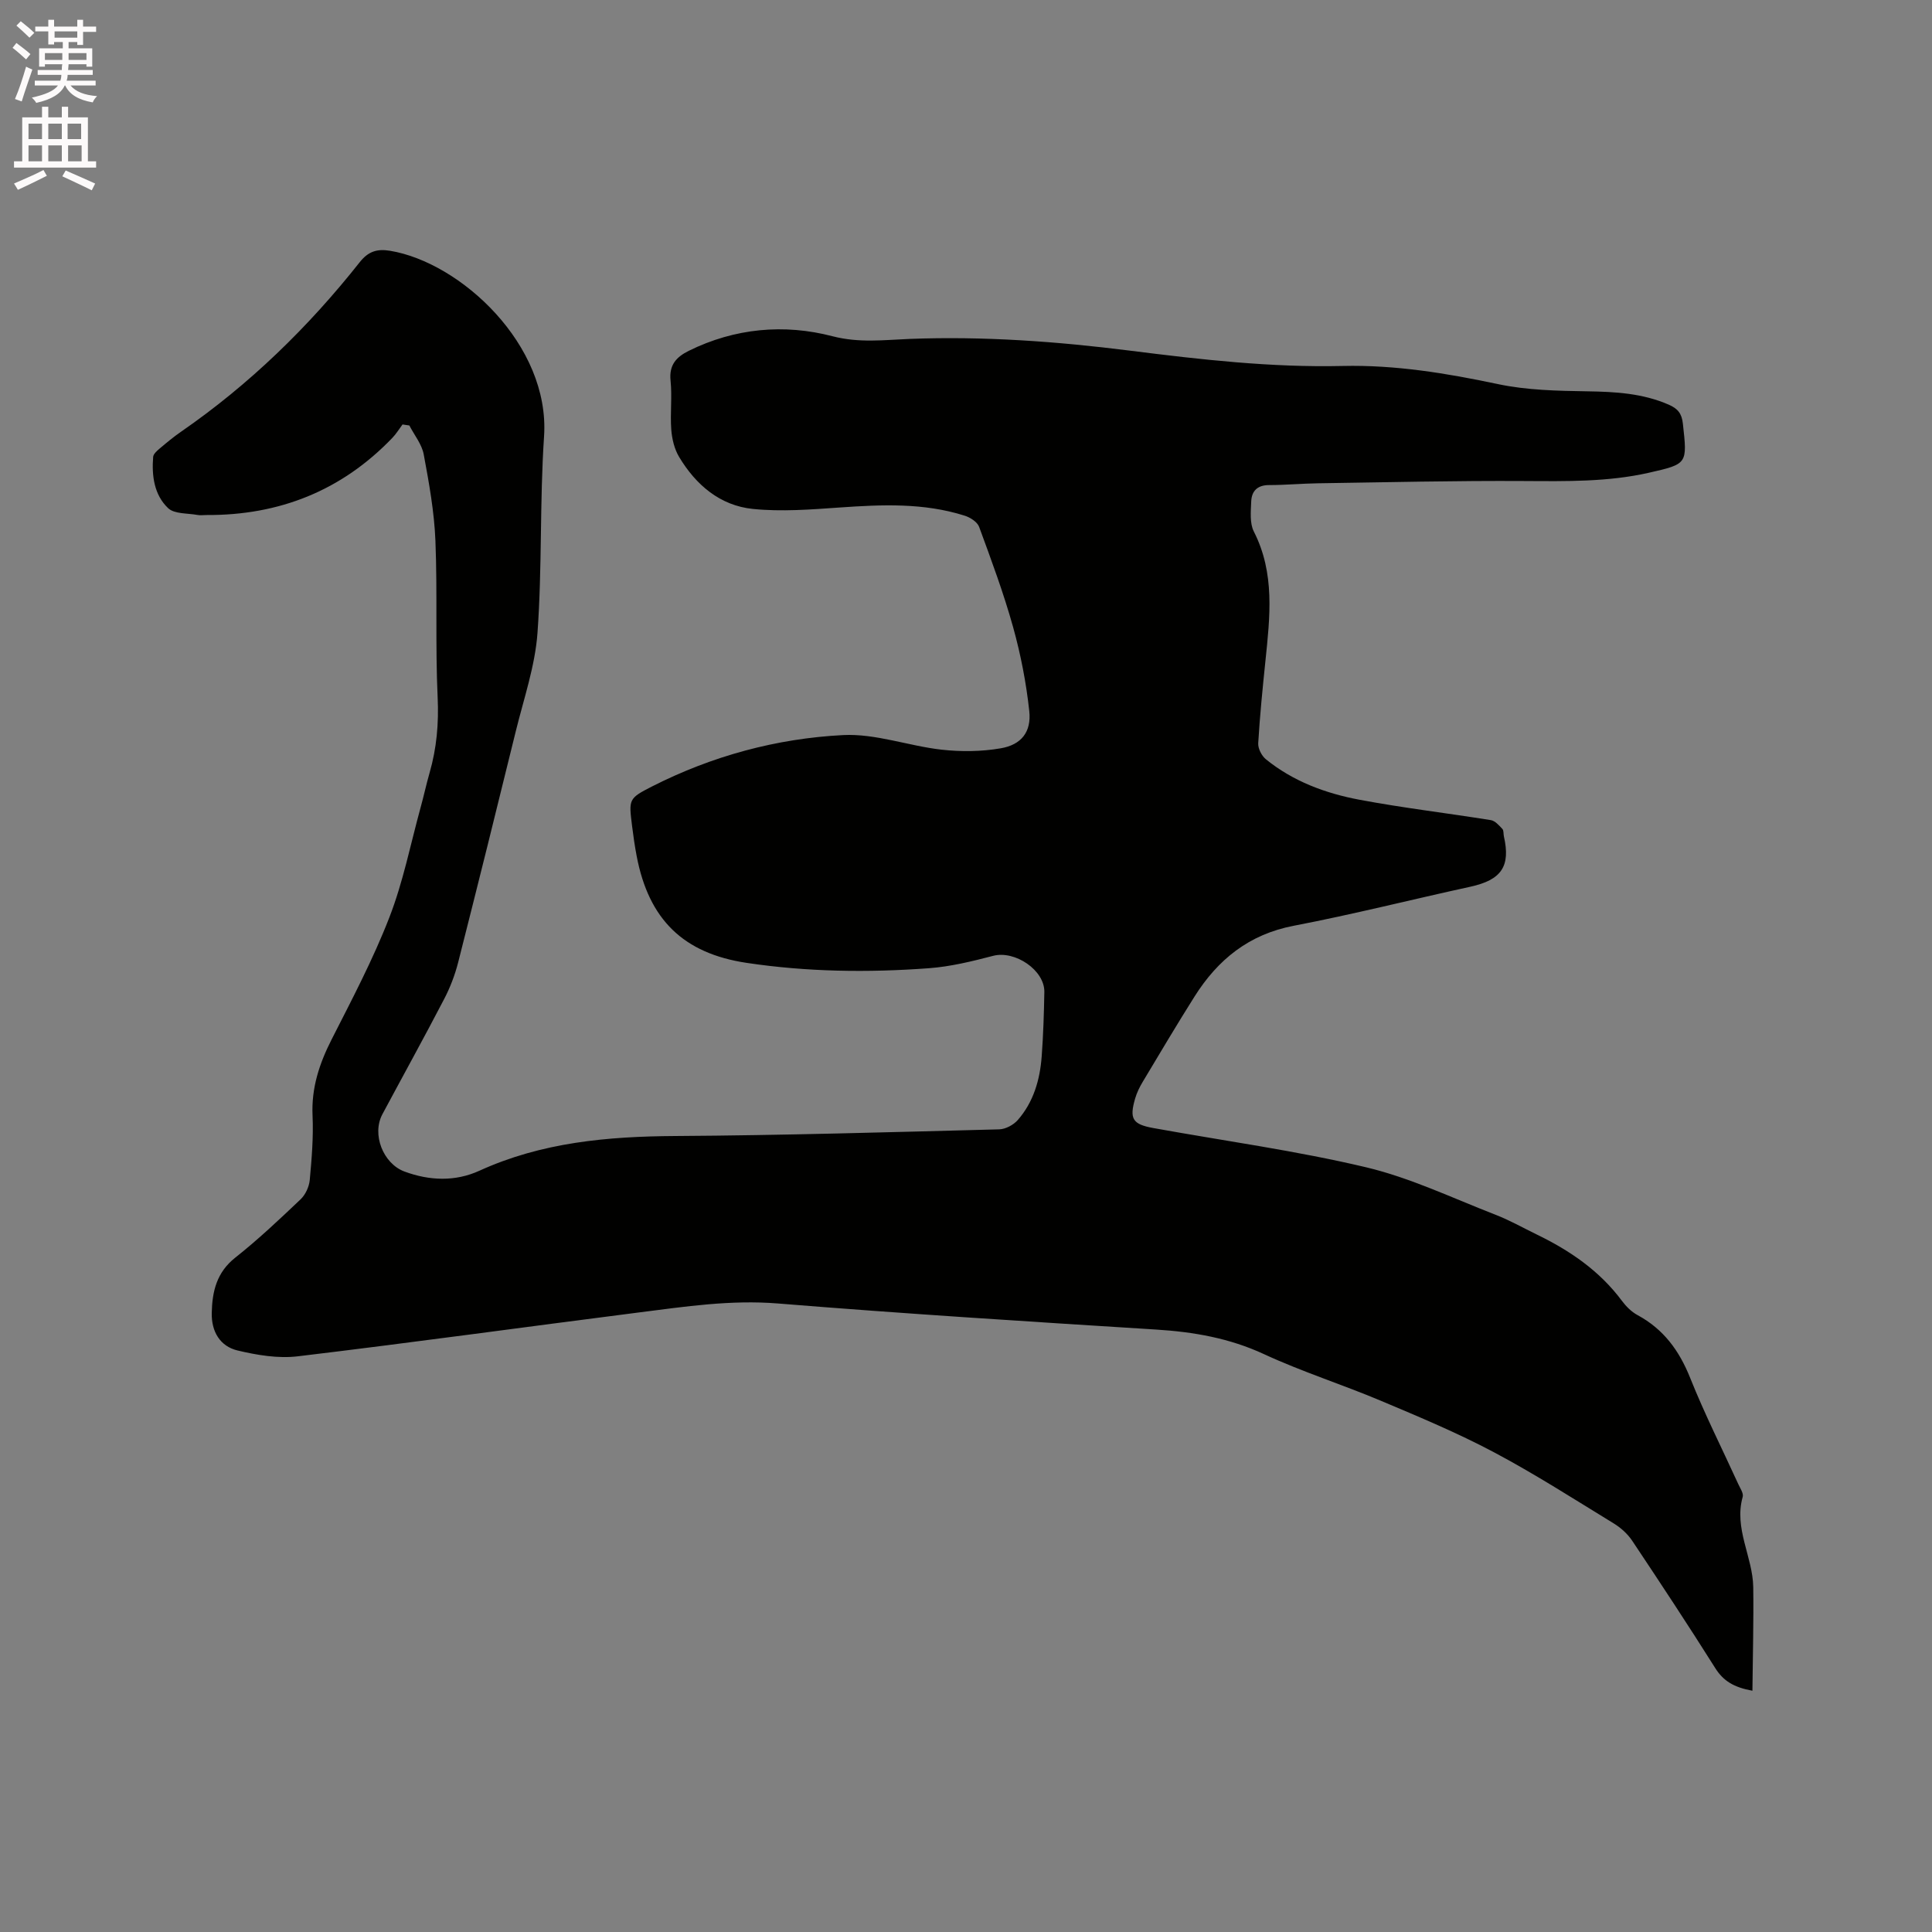 <svg enable-background="new 0 0 400 400" viewBox="0 0 400 400" xmlns="http://www.w3.org/2000/svg"><rect x="0" y="0" width="400" height="400" fill="#808080" stroke="none"/><path d="m2.6 9.9.8-1c.9.7 1.9 1.4 2.9 2.3l-.9 1.1c-1.1-1-2-1.8-2.8-2.4zm.5 10.6c.9-2.1 1.6-4.3 2.3-6.7.4.2.8.4 1.3.6-.7 2.1-1.5 4.3-2.2 6.6zm.3-15.2.9-.9c1 .8 2 1.6 2.8 2.4l-1 1c-.9-.9-1.8-1.7-2.7-2.5zm12.6-1.2h1.2v1.4h2.7v1.1h-2.7v2.7h-1.2v-.6h-1.8v1.3h4.9v3.8h-1.2v-.5h-3.7c0 .4-.1.9-.1 1.2h5.1v1h-5.2c0 .5-.1.9-.2 1.2h6v1h-5.2c1.1 1.3 2.9 2 5.5 2.2-.4.4-.7.8-.9 1.3-2.9-.5-4.8-1.6-5.7-3.5h-.1c-.8 1.7-2.7 2.9-5.9 3.6-.2-.4-.6-.8-.9-1.1 2.8-.6 4.6-1.4 5.4-2.5h-4.8v-1h5.3c.1-.3.2-.7.2-1.2h-4.9v-1h5c0-.4 0-.8.1-1.2h-3.6v.5h-1.2v-3.8h4.9v-1.3h-1.8v.5h-1.2v-2.7h-2.7v-1h2.7v-1.4h1.2v1.4h4.8zm-6.7 8.3h3.6c0-.4 0-.9 0-1.4h-3.6zm1.9-4.6h4.8v-1.3h-4.7v1.3zm6.7 3.2h-3.7v1.4h3.7z" fill="#fcfafa"/><path d="m8.7 22.1h1.3v2.2h2.8v-2.2h1.3v2.2h4.1v9.1h1.7v1.3h-17v-1.3h1.7v-9.1h4.1zm.3 13.1.7 1.2c-1.8.9-3.8 1.9-6 2.9-.2-.4-.5-.8-.8-1.3 2.3-1 4.4-1.9 6.1-2.8zm-3.1-6.4h2.8v-3.2h-2.8zm0 4.6h2.8v-3.3h-2.8zm4.1-4.6h2.8v-3.2h-2.8zm0 4.6h2.8v-3.3h-2.8zm3.6 1.9c2.1.9 4.1 1.8 6.1 2.7l-.7 1.4c-2.2-1.1-4.2-2-6.1-2.9zm3.2-9.7h-2.8v3.2h2.8zm-2.7 7.8h2.8v-3.3h-2.8z" fill="#fcfafa"/><path d="m83.34 87.88c-.7.93-1.31 1.95-2.11 2.78-10.49 10.93-23.41 16.05-38.48 15.97-.64 0-1.29.1-1.91-.02-2.06-.38-4.73-.17-6.03-1.4-2.89-2.74-3.42-6.7-3.1-10.62.05-.59.75-1.22 1.29-1.68 1.46-1.23 2.93-2.46 4.5-3.54 14.15-9.78 26.34-21.64 36.99-35.1 1.76-2.23 3.6-2.79 6.26-2.35 14.58 2.4 33.17 19.48 31.89 38.45-.91 13.53-.38 27.16-1.36 40.68-.5 6.88-2.85 13.64-4.51 20.42-3.91 15.94-7.87 31.87-11.91 47.77-.67 2.63-1.67 5.24-2.93 7.65-4.15 7.98-8.51 15.86-12.76 23.8-2.23 4.17.15 10.21 4.56 11.86 5.21 1.93 10.54 2.11 15.52-.16 12.94-5.9 26.55-7.1 40.54-7.19 22.36-.14 44.71-.8 67.07-1.38 1.33-.03 2.98-.92 3.87-1.94 3.25-3.72 4.58-8.32 4.94-13.15.33-4.44.47-8.89.55-13.34.08-4.54-6.1-8.66-10.58-7.5-4.37 1.14-8.84 2.24-13.32 2.57-12.6.93-25.21.77-37.75-1.11-13.04-1.96-20.24-8.92-22.75-22.09-.4-2.08-.7-4.18-.96-6.28-.68-5.49-.75-5.66 4.11-8.14 12.44-6.32 25.79-9.95 39.6-10.65 6.71-.34 13.53 2.25 20.36 3.02 4.03.45 8.26.41 12.25-.28 4.28-.73 6.38-3.39 5.92-7.7-.63-5.86-1.77-11.72-3.35-17.4-1.96-7.02-4.51-13.89-7.03-20.74-.38-1.03-1.85-1.97-3.01-2.33-8.46-2.68-17.12-2.3-25.83-1.69-5.99.42-12.07.9-18 .3-6.8-.69-11.82-4.98-15.29-10.79-.97-1.62-1.46-3.7-1.61-5.62-.25-3.37.2-6.81-.15-10.17-.33-3.24 1.2-4.88 3.78-6.16 9.54-4.71 19.75-5.62 29.73-3.02 5.55 1.44 10.68.77 15.97.56 15.31-.59 30.52.52 45.66 2.43 14.63 1.85 29.25 3.51 44.03 3.17 10.87-.25 21.48 1.5 32.11 3.75 6.04 1.28 12.37 1.4 18.59 1.5 5.78.09 11.4.41 16.79 2.76 1.85.81 2.7 1.8 2.93 3.91.92 8.35 1.02 8.36-7.05 10.19-8.45 1.91-17.01 1.76-25.61 1.71-14.29-.09-28.58.26-42.87.47-3.39.05-6.78.37-10.16.37-2.41 0-3.6 1.25-3.68 3.41-.08 2.08-.33 4.48.54 6.2 4.41 8.65 3.34 17.67 2.41 26.74-.59 5.69-1.16 11.39-1.5 17.1-.06 1.09.71 2.6 1.58 3.31 5.64 4.58 12.34 7.06 19.34 8.38 9.03 1.7 18.18 2.77 27.25 4.23.87.14 1.69 1.09 2.37 1.81.31.32.21 1.01.32 1.53 1.43 6.25-.52 9.04-6.95 10.45-12.19 2.66-24.3 5.73-36.56 8.08-9.28 1.78-15.71 7-20.54 14.66-3.67 5.82-7.18 11.74-10.72 17.65-.65 1.08-1.22 2.25-1.57 3.45-1.23 4.22-.54 5.34 3.76 6.12 14.69 2.66 29.54 4.68 44.04 8.12 9.18 2.18 17.89 6.37 26.76 9.81 2.95 1.14 5.73 2.72 8.59 4.11 6.85 3.32 13 7.51 17.62 13.72.86 1.16 1.99 2.29 3.25 2.97 5.38 2.91 8.63 7.34 10.89 13 2.98 7.46 6.62 14.66 9.96 21.98.39.86 1.12 1.91.92 2.64-1.86 6.57 2.08 12.42 2.18 18.69.1 7.05-.1 14.11-.17 21.46-3.87-.71-6.03-2.04-7.69-4.68-5.59-8.87-11.37-17.64-17.19-26.36-.95-1.43-2.36-2.7-3.83-3.6-8.22-5.03-16.35-10.25-24.85-14.76-7.54-4-15.47-7.31-23.35-10.63-7.99-3.37-16.31-6-24.17-9.64-7.19-3.34-14.59-4.62-22.38-5.11-26.12-1.64-52.24-3.28-78.32-5.4-9.77-.79-19.23.65-28.77 1.86-23.54 3-47.05 6.26-70.62 9.08-4.07.49-8.44-.25-12.48-1.21-3.62-.87-5.41-3.92-5.33-7.75.09-4.45 1-8.41 4.87-11.47 4.73-3.74 9.14-7.91 13.52-12.07 1.01-.96 1.77-2.6 1.9-4 .41-4.43.78-8.91.58-13.34-.26-5.72 1.4-10.74 3.94-15.75 4.22-8.3 8.59-16.59 11.95-25.25 2.86-7.35 4.4-15.22 6.5-22.86.65-2.35 1.16-4.73 1.83-7.07 1.48-5.13 1.93-10.25 1.68-15.65-.5-10.79-.03-21.62-.46-32.42-.24-5.99-1.32-11.97-2.42-17.88-.39-2.11-1.95-4.01-2.98-6-.46-.06-.93-.13-1.41-.21z" fill="#010100"/></svg>